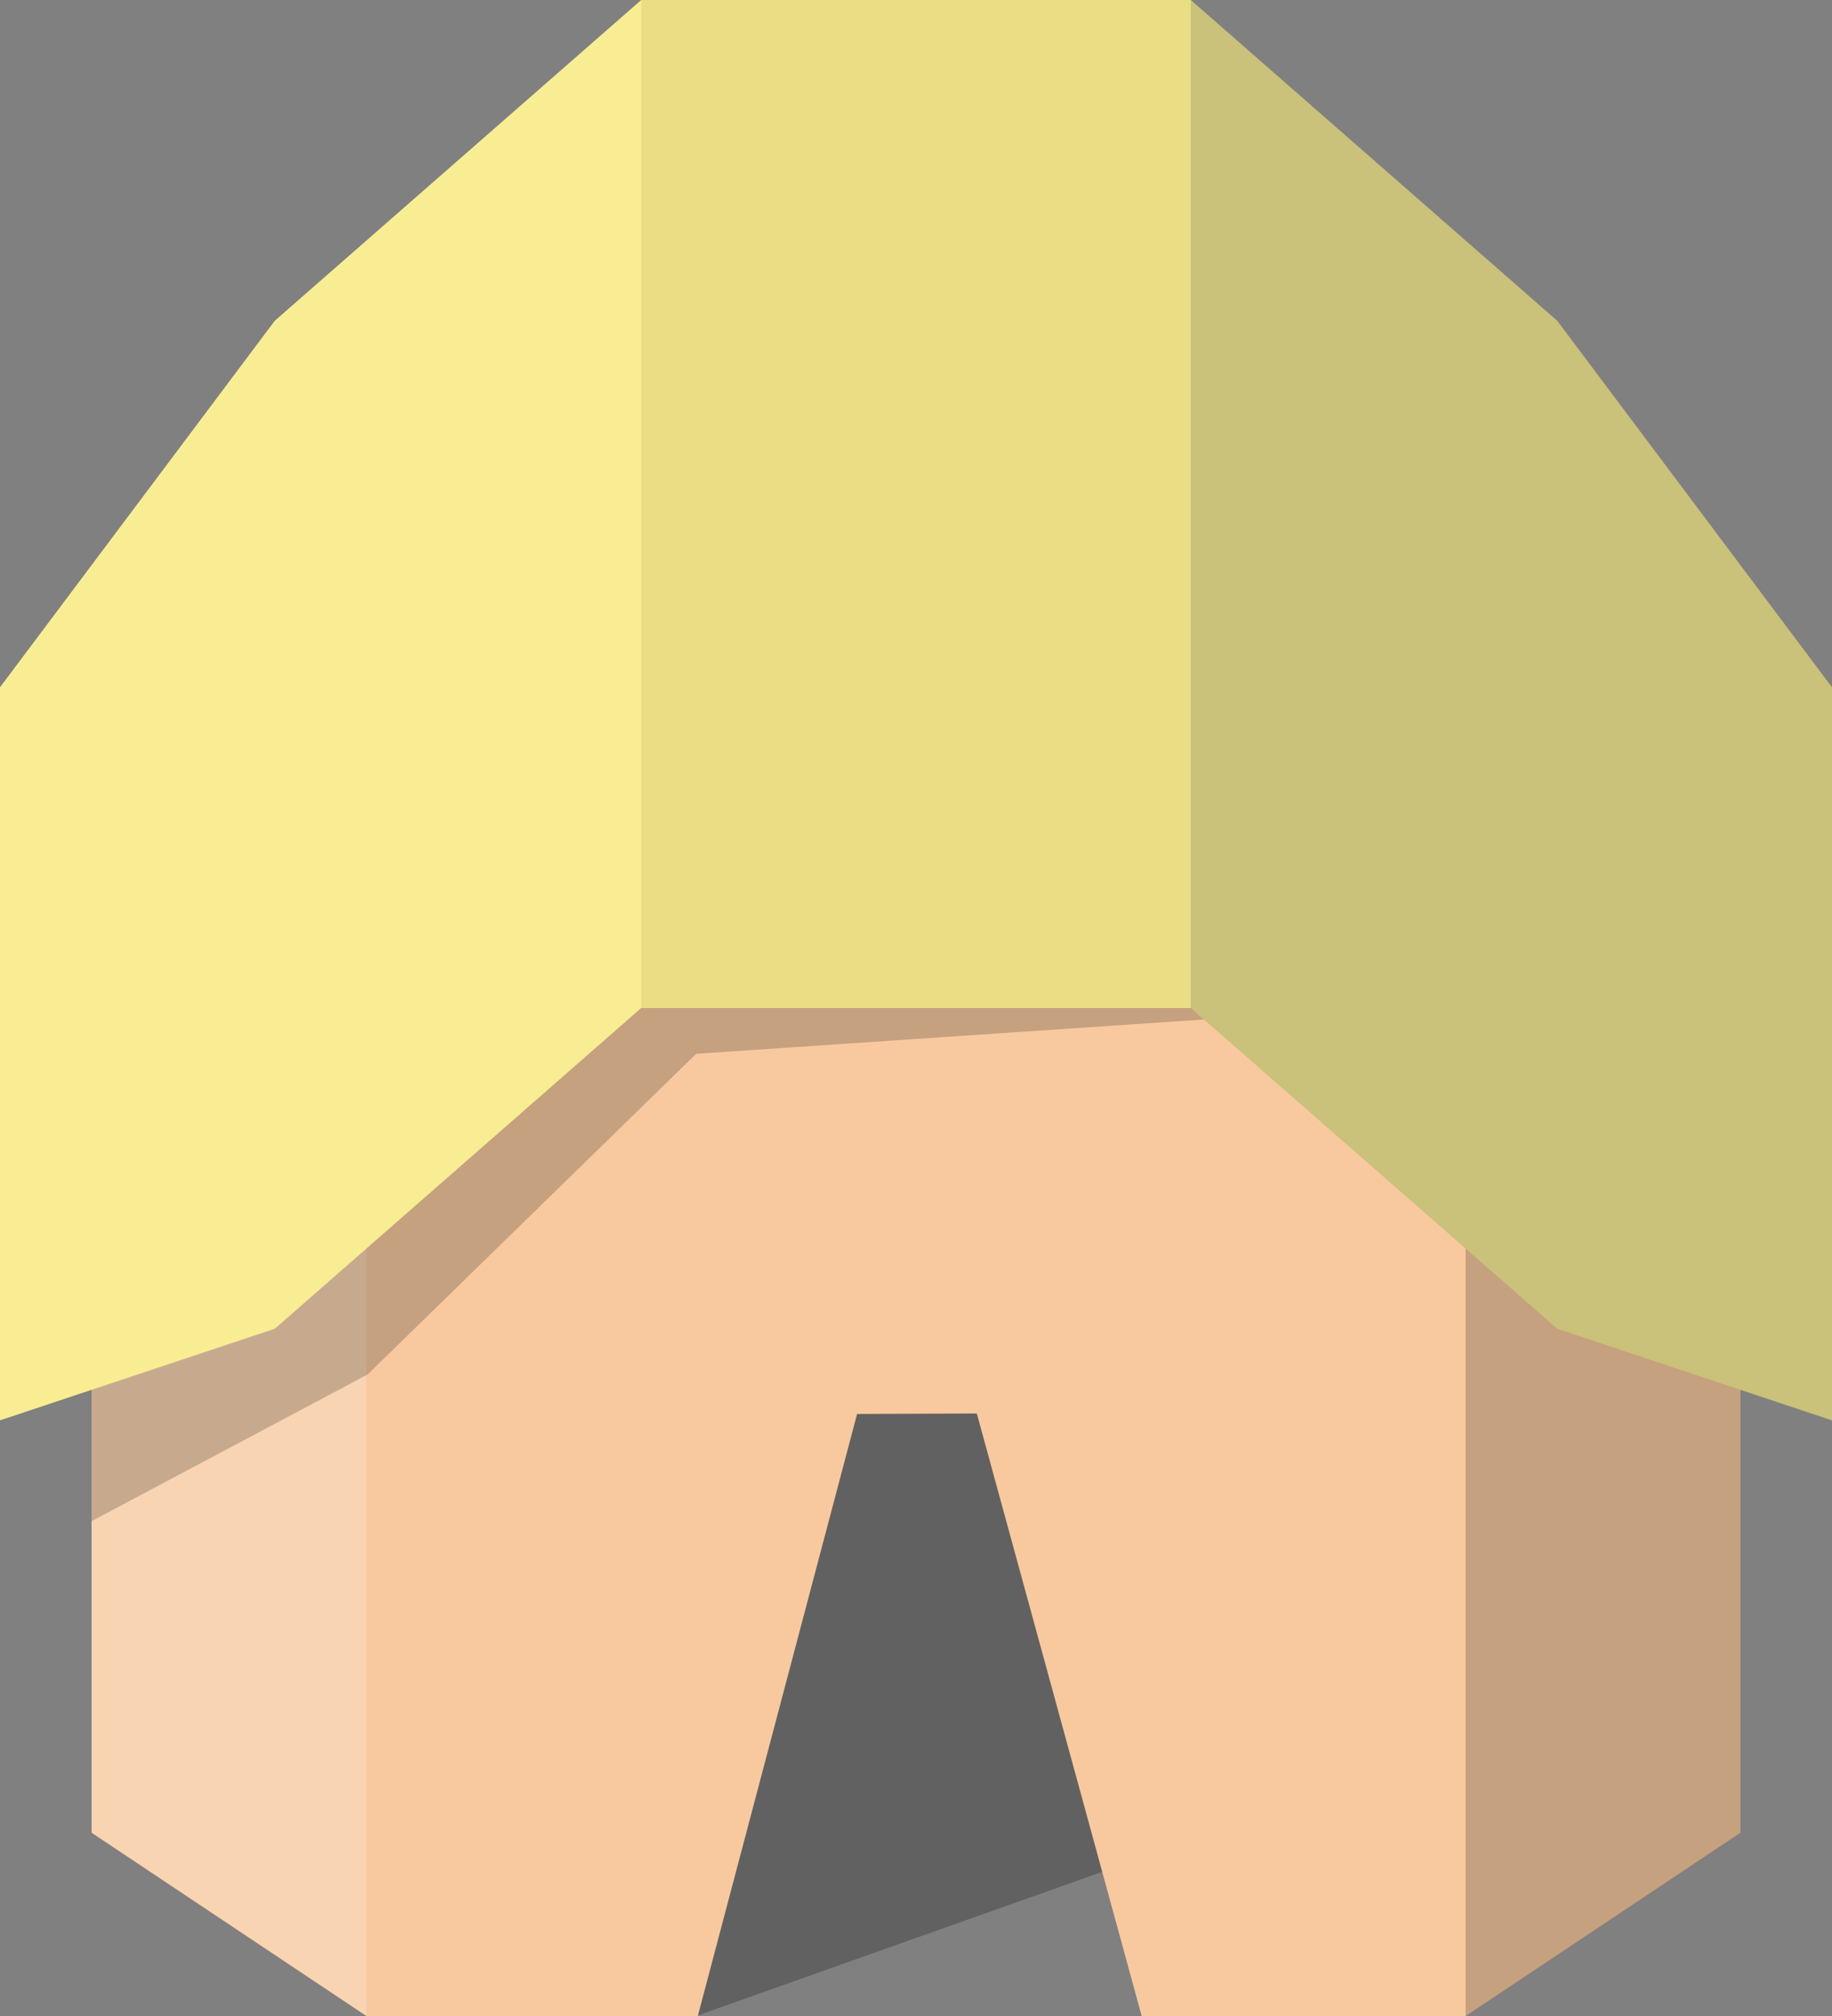 <?xml version="1.0" standalone="no"?><!-- Generator: Gravit.io --><svg xmlns="http://www.w3.org/2000/svg" xmlns:xlink="http://www.w3.org/1999/xlink" style="isolation:isolate" viewBox="830 480 200 220" width="200" height="220"><rect x="830" y="480" width="200" height="220" fill="#808080" stroke="none"/><defs><clipPath id="_clipPath_DObweMgjNqQ42L1CvnWuFgijvz8usMxj"><rect x="830" y="480" width="200" height="220"/></clipPath></defs><g clip-path="url(#_clipPath_DObweMgjNqQ42L1CvnWuFgijvz8usMxj)"><g><g><g><path d=" M 906 700 L 968 678 L 963 612 L 902 606 L 906 700 Z " fill="rgb(0,0,0)" fill-opacity="0.24"/><path d=" M 840 590 L 1020 590 L 1020 680 L 990 700 L 954.637 700 L 936.638 634.248 L 923.568 634.303 L 906.18 700 L 870 700 L 840 680 L 840 590 Z " fill="rgb(248,201,159)"/><clipPath id="_clipPath_TKP9yV5kPA2DgFG2yka86i6ZCQ3C4NKE"><path d=" M 840 590 L 1020 590 L 1020 680 L 990 700 L 954.637 700 L 936.638 634.248 L 923.568 634.303 L 906.18 700 L 870 700 L 840 680 L 840 590 Z " fill="rgb(248,201,159)"/></clipPath><g clip-path="url(#_clipPath_TKP9yV5kPA2DgFG2yka86i6ZCQ3C4NKE)"><rect x="840" y="590" width="30" height="110" transform="matrix(1,0,0,1,0,0)" fill="rgb(255,255,255)" fill-opacity="0.2"/><rect x="990" y="590" width="30" height="110" transform="matrix(1,0,0,1,0,0)" fill="rgb(0,0,0)" fill-opacity="0.2"/></g><path d=" M 980 590 L 906 595 L 870.122 630 L 840 646 L 840 615 L 869.75 575 L 980 590 Z " fill="rgb(0,0,0)" fill-opacity="0.2"/><path d=" M 960 480 L 1000 515 L 1030 555 L 1030 635 L 1000 625 L 960 590 L 960 480 Z " fill="rgb(202,193,122)"/><path d=" M 860 515 L 830 555 L 830 635 L 860 625 L 900 590 L 900 480 L 860 515 Z " fill="rgb(248,237,147)"/></g></g><rect x="900" y="480" width="60" height="110" transform="matrix(1,0,0,1,0,0)" fill="rgb(234,222,133)"/></g></g></svg>